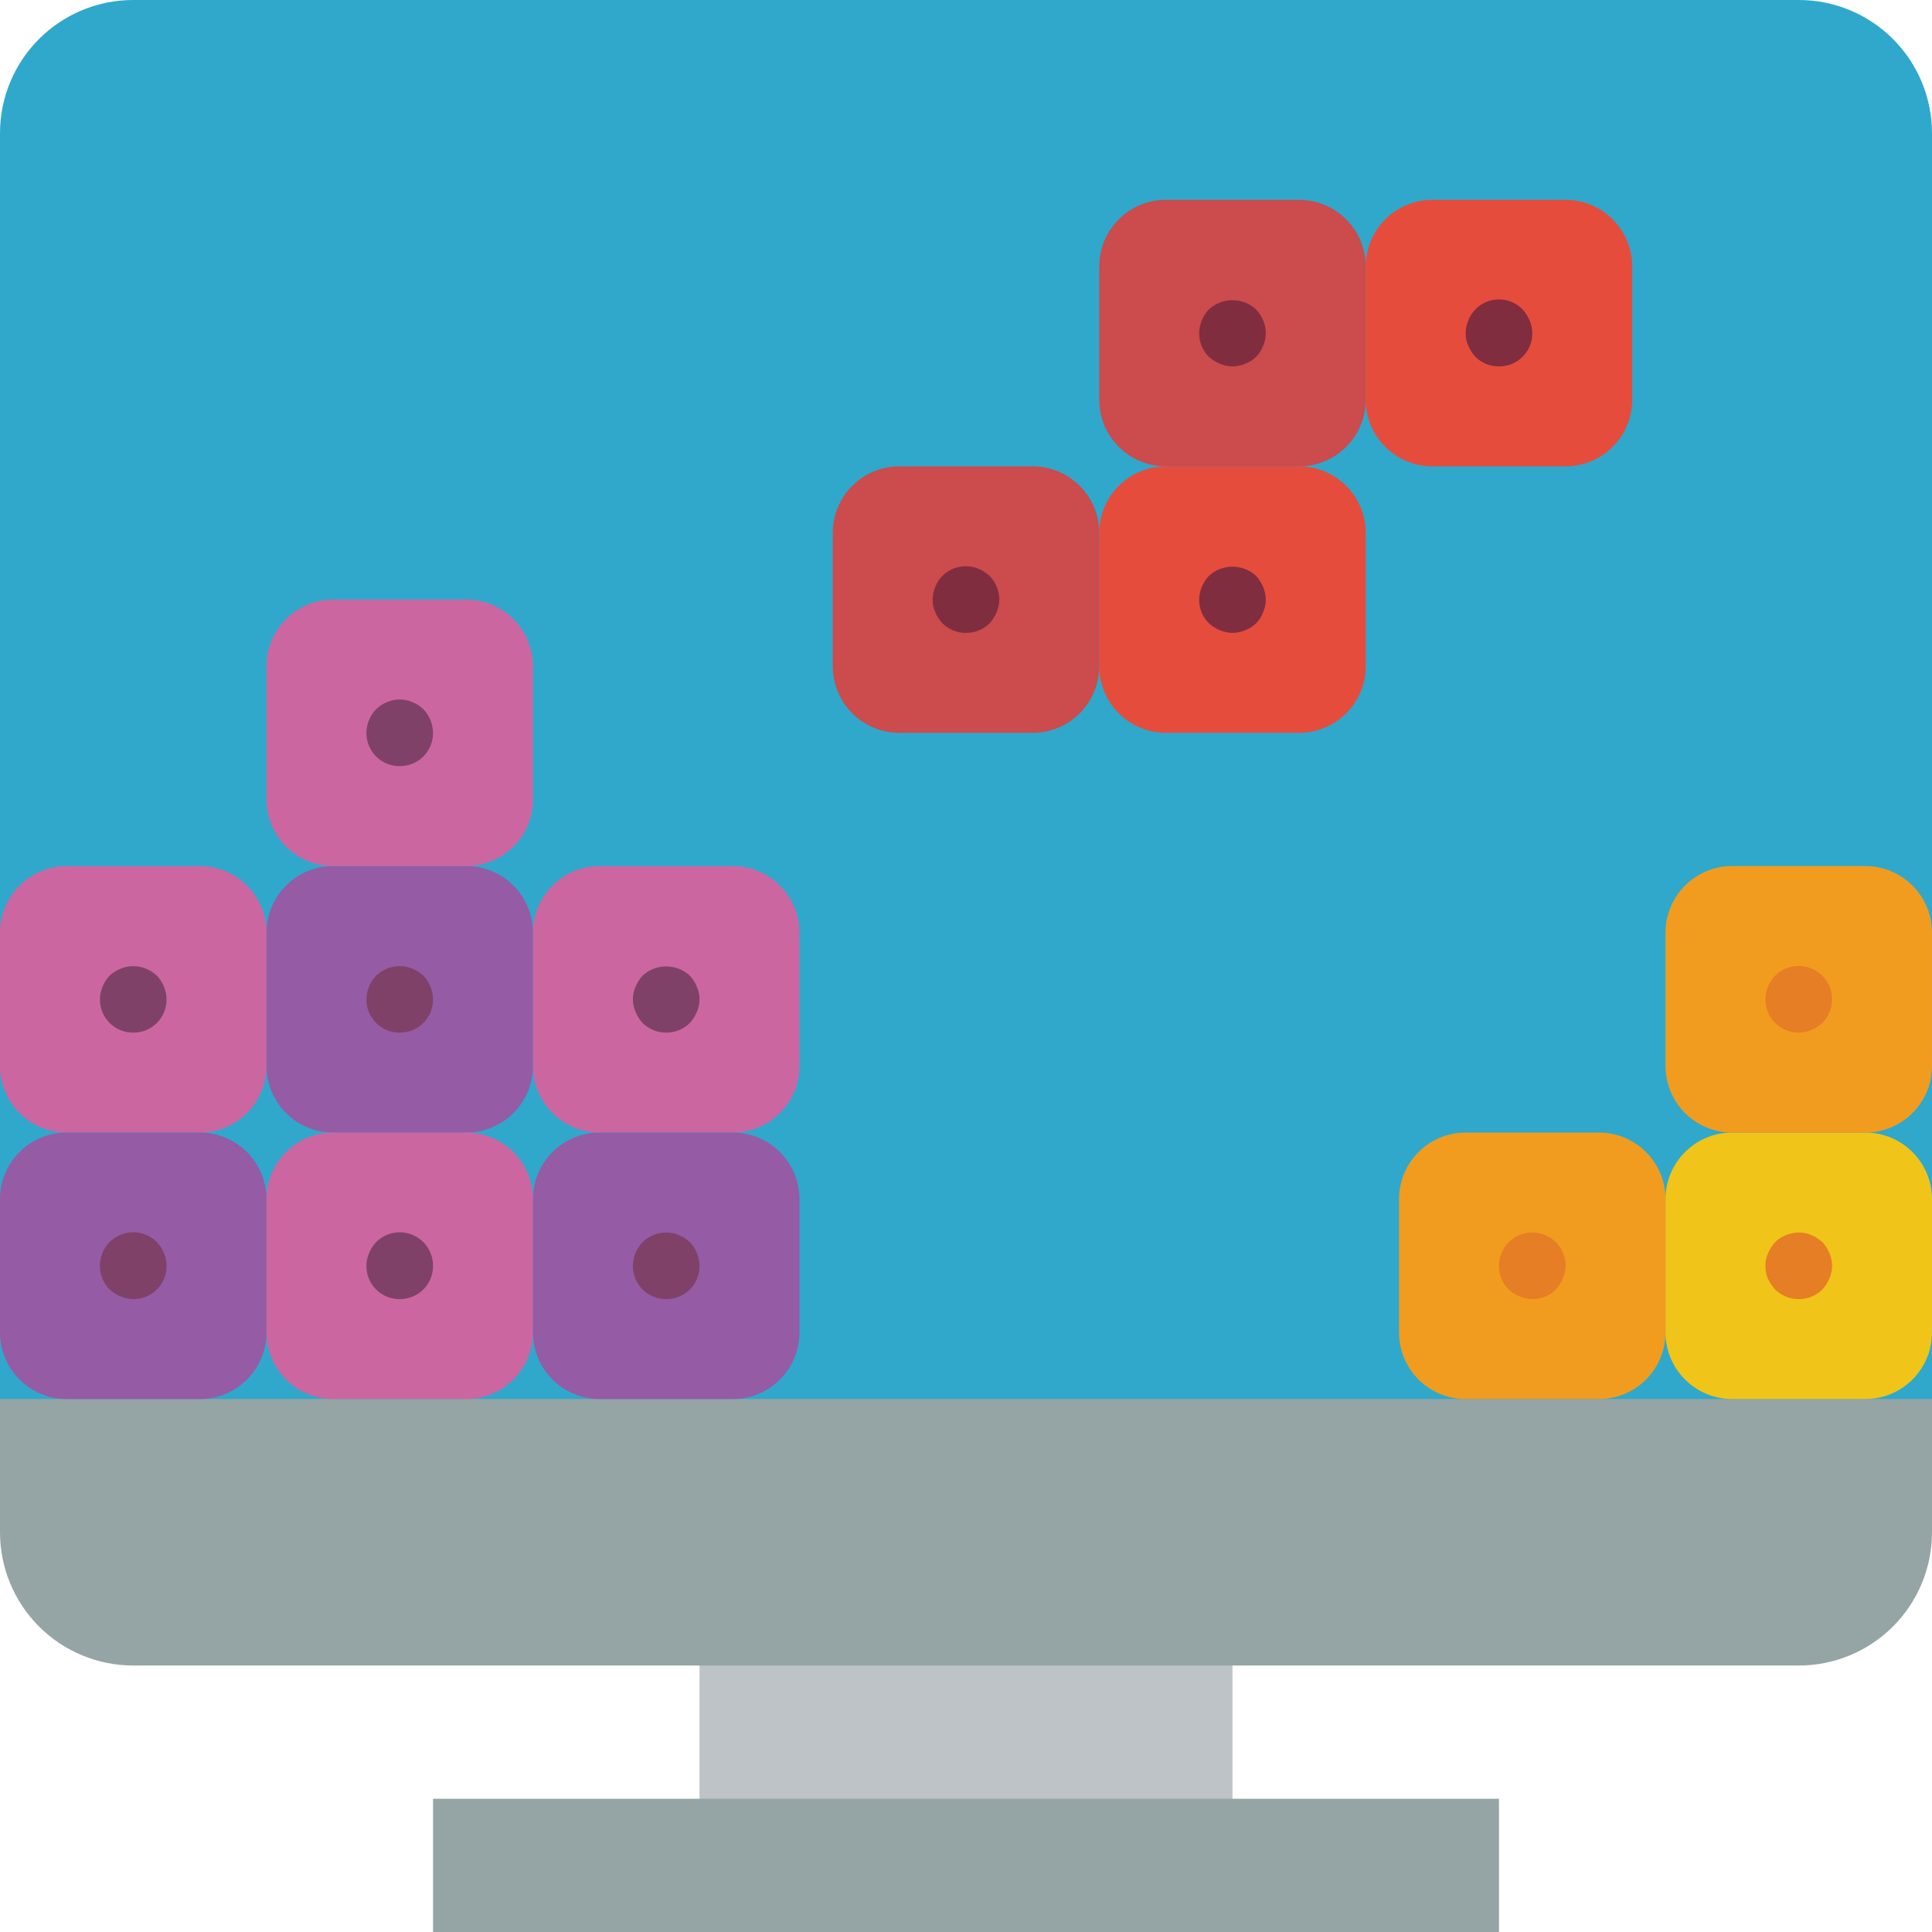 <?xml version="1.0" encoding="iso-8859-1"?>
<!-- Generator: Adobe Illustrator 19.0.0, SVG Export Plug-In . SVG Version: 6.00 Build 0)  -->
<svg version="1.1" id="Capa_1" xmlns="http://www.w3.org/2000/svg" xmlns:xlink="http://www.w3.org/1999/xlink" x="0px" y="0px"
	 viewBox="0 0 512 512" style="enable-background:new 0 0 512 512;" xml:space="preserve">
<g>
	<path style="fill:#2FA8CC;" d="M512,35.31v353.103H0L0,35.31c-0.003-9.366,3.717-18.349,10.339-24.971S25.945-0.003,35.31,0H476.69
		c9.366-0.003,18.349,3.717,24.971,10.339C508.283,16.962,512.003,25.945,512,35.31z"/>
	<rect x="185.379" y="423.724" style="fill:#BDC3C7;" width="141.241" height="70.621"/>
	<g>
		<path style="fill:#95A5A5;" d="M512,370.759v35.31c0.003,9.366-3.717,18.348-10.339,24.971
			c-6.623,6.622-15.605,10.342-24.971,10.339H35.31c-9.366,0.003-18.348-3.717-24.971-10.339C3.717,424.417-0.003,415.435,0,406.069
			l0-35.31H512z"/>
		<rect x="114.759" y="476.69" style="fill:#95A5A5;" width="282.483" height="35.31"/>
	</g>
	<path style="fill:#CC66A1;" d="M17.655,229.517h35.31c9.751,0,17.655,7.904,17.655,17.655v35.31
		c0,9.751-7.904,17.655-17.655,17.655h-35.31C7.904,300.138,0,292.233,0,282.483v-35.31C0,237.422,7.904,229.517,17.655,229.517z"/>
	<g>
		<path style="fill:#955BA5;" d="M17.655,300.138h35.31c9.751,0,17.655,7.904,17.655,17.655v35.31
			c0,9.751-7.904,17.655-17.655,17.655h-35.31C7.904,370.759,0,362.854,0,353.103v-35.31C0,308.042,7.904,300.138,17.655,300.138z"
			/>
		<path style="fill:#955BA5;" d="M88.276,229.517h35.31c9.751,0,17.655,7.904,17.655,17.655v35.31
			c0,9.751-7.904,17.655-17.655,17.655h-35.31c-9.751,0-17.655-7.905-17.655-17.655v-35.31
			C70.621,237.422,78.525,229.517,88.276,229.517z"/>
	</g>
	<g>
		<path style="fill:#CC66A1;" d="M88.276,300.138h35.31c9.751,0,17.655,7.904,17.655,17.655v35.31
			c0,9.751-7.904,17.655-17.655,17.655h-35.31c-9.751,0-17.655-7.905-17.655-17.655v-35.31
			C70.621,308.042,78.525,300.138,88.276,300.138z"/>
		<path style="fill:#CC66A1;" d="M158.897,229.517h35.31c9.751,0,17.655,7.904,17.655,17.655v35.31
			c0,9.751-7.904,17.655-17.655,17.655h-35.31c-9.751,0-17.655-7.905-17.655-17.655v-35.31
			C141.241,237.422,149.146,229.517,158.897,229.517z"/>
		<path style="fill:#CC66A1;" d="M88.276,158.897h35.31c9.751,0,17.655,7.904,17.655,17.655v35.31
			c0,9.751-7.904,17.655-17.655,17.655h-35.31c-9.751,0-17.655-7.904-17.655-17.655v-35.31
			C70.621,166.801,78.525,158.897,88.276,158.897z"/>
	</g>
	<path style="fill:#955BA5;" d="M158.897,300.138h35.31c9.751,0,17.655,7.904,17.655,17.655v35.31
		c0,9.751-7.904,17.655-17.655,17.655h-35.31c-9.751,0-17.655-7.905-17.655-17.655v-35.31
		C141.241,308.042,149.146,300.138,158.897,300.138z"/>
	<g>
		<path style="fill:#804169;" d="M35.31,273.655c-2.348,0.023-4.607-0.9-6.267-2.56s-2.583-3.919-2.56-6.267
			c0.031-2.338,0.945-4.577,2.56-6.268c0.844-0.799,1.833-1.428,2.914-1.854c2.147-0.888,4.559-0.888,6.707,0
			c1.08,0.428,2.069,1.057,2.914,1.854c1.612,1.693,2.526,3.931,2.561,6.268c0.023,2.348-0.9,4.607-2.56,6.267
			C39.917,272.755,37.658,273.678,35.31,273.655z"/>
		<path style="fill:#804169;" d="M35.31,344.276c-1.153-0.014-2.293-0.254-3.353-0.707c-1.07-0.446-2.056-1.073-2.914-1.853
			c-1.661-1.66-2.584-3.919-2.56-6.268c-0.021-3.586,2.13-6.829,5.442-8.204c3.312-1.375,7.127-0.61,9.653,1.937
			c0.799,0.844,1.428,1.833,1.854,2.914c1.163,2.715,0.876,5.833-0.762,8.29C41.031,342.841,38.263,344.305,35.31,344.276z"/>
		<path style="fill:#804169;" d="M105.931,273.655c-2.348,0.023-4.607-0.9-6.267-2.56c-1.66-1.66-2.583-3.919-2.56-6.267
			c0.031-2.338,0.945-4.577,2.56-6.268c2.56-2.463,6.329-3.189,9.621-1.854c1.069,0.449,2.054,1.075,2.914,1.854
			c1.612,1.693,2.526,3.931,2.561,6.268c0.023,2.348-0.9,4.607-2.56,6.267C110.538,272.755,108.279,273.678,105.931,273.655z"/>
		<path style="fill:#804169;" d="M105.931,344.276c-2.953,0.031-5.722-1.433-7.361-3.89c-1.638-2.457-1.924-5.576-0.76-8.291
			c0.426-1.081,1.055-2.07,1.854-2.914c2.526-2.546,6.34-3.311,9.652-1.936c3.312,1.375,5.463,4.617,5.442,8.203
			c0.023,2.348-0.9,4.607-2.56,6.267C110.538,343.376,108.279,344.299,105.931,344.276z"/>
		<path style="fill:#804169;" d="M176.552,273.655c-2.348,0.023-4.607-0.899-6.268-2.56c-0.778-0.859-1.405-1.845-1.854-2.914
			c-0.943-2.136-0.943-4.571,0-6.707c0.447-1.07,1.074-2.056,1.854-2.914c3.539-3.267,8.995-3.267,12.534,0
			c0.78,0.858,1.407,1.844,1.854,2.914c0.943,2.136,0.943,4.571,0,6.707c-0.449,1.069-1.075,2.054-1.854,2.914
			C181.156,272.753,178.899,273.675,176.552,273.655z"/>
		<path style="fill:#804169;" d="M105.931,203.034c-2.348,0.023-4.607-0.9-6.267-2.56c-1.66-1.66-2.583-3.919-2.56-6.267
			c0.031-2.338,0.945-4.577,2.56-6.268c0.418-0.379,0.859-0.733,1.319-1.06c0.493-0.336,1.03-0.603,1.595-0.793
			c0.5-0.255,1.034-0.435,1.586-0.535c1.132-0.259,2.308-0.259,3.44,0c0.586,0.086,1.153,0.267,1.681,0.535
			c0.563,0.191,1.096,0.457,1.586,0.793c0.463,0.327,0.907,0.681,1.328,1.06c1.611,1.693,2.525,3.931,2.56,6.268
			c0.023,2.348-0.9,4.607-2.56,6.267C110.538,202.135,108.279,203.057,105.931,203.034z"/>
		<path style="fill:#804169;" d="M176.552,344.276c-2.348,0.023-4.607-0.9-6.267-2.56c-1.66-1.66-2.583-3.919-2.56-6.267
			c0.031-2.338,0.945-4.577,2.56-6.268c2.098-2.045,5.062-2.936,7.94-2.388c0.586,0.086,1.153,0.267,1.681,0.535
			c0.563,0.191,1.096,0.457,1.586,0.793c0.463,0.327,0.907,0.681,1.328,1.06c1.611,1.693,2.525,3.931,2.56,6.268
			c0.023,2.348-0.9,4.607-2.56,6.267C181.158,343.376,178.9,344.299,176.552,344.276z"/>
	</g>
	<path style="fill:#F29C1F;" d="M388.414,300.138h35.31c9.751,0,17.655,7.904,17.655,17.655v35.31
		c0,9.751-7.904,17.655-17.655,17.655h-35.31c-9.751,0-17.655-7.905-17.655-17.655v-35.31
		C370.759,308.042,378.663,300.138,388.414,300.138z"/>
	<path style="fill:#F0C419;" d="M459.034,300.138h35.31c9.751,0,17.655,7.904,17.655,17.655v35.31
		c0,9.751-7.905,17.655-17.655,17.655h-35.31c-9.751,0-17.655-7.905-17.655-17.655v-35.31
		C441.379,308.042,449.284,300.138,459.034,300.138z"/>
	<path style="fill:#F29C1F;" d="M459.034,229.517h35.31c9.751,0,17.655,7.904,17.655,17.655v35.31
		c0,9.751-7.905,17.655-17.655,17.655h-35.31c-9.751,0-17.655-7.905-17.655-17.655v-35.31
		C441.379,237.422,449.284,229.517,459.034,229.517z"/>
	<g>
		<path style="fill:#E57E25;" d="M406.069,344.276c-1.153-0.014-2.293-0.254-3.353-0.707c-1.07-0.447-2.056-1.074-2.914-1.854
			c-1.661-1.66-2.584-3.919-2.56-6.267c0-4.875,3.952-8.828,8.828-8.828s8.828,3.952,8.828,8.828
			c-0.014,1.153-0.254,2.293-0.707,3.353c-0.449,1.069-1.075,2.054-1.854,2.914C410.674,343.373,408.416,344.296,406.069,344.276z"
			/>
		<path style="fill:#E57E25;" d="M476.69,344.276c-2.348,0.023-4.607-0.899-6.268-2.56c-0.776-0.881-1.431-1.86-1.948-2.914
			c-0.422-1.067-0.63-2.207-0.612-3.354c-0.032-1.158,0.21-2.307,0.707-3.353c0.447-1.07,1.074-2.056,1.854-2.914
			c2.105-2.033,5.063-2.922,7.94-2.388c0.586,0.086,1.153,0.267,1.681,0.534c0.543,0.174,1.051,0.442,1.5,0.793
			c0.526,0.353,0.974,0.707,1.414,1.06c0.78,0.858,1.407,1.844,1.854,2.914c0.943,2.136,0.943,4.571,0,6.707
			c-0.449,1.069-1.075,2.054-1.854,2.914C481.295,343.373,479.037,344.296,476.69,344.276z"/>
		<path style="fill:#E57E25;" d="M476.69,273.655c-2.348,0.023-4.607-0.9-6.267-2.56c-1.66-1.66-2.583-3.919-2.56-6.267
			c0.031-2.338,0.945-4.577,2.56-6.268c2.083-2.069,5.061-2.965,7.94-2.388c0.586,0.086,1.153,0.267,1.681,0.535
			c0.543,0.174,1.051,0.442,1.5,0.793c0.507,0.304,0.98,0.66,1.415,1.06c1.611,1.693,2.525,3.931,2.56,6.268
			c0.004,2.344-0.916,4.596-2.56,6.268c-0.859,0.778-1.845,1.405-2.914,1.854C478.982,273.401,477.843,273.641,476.69,273.655z"/>
	</g>
	<path style="fill:#E64C3C;" d="M291.31,176.552v-35.31c0-9.751,7.905-17.655,17.655-17.655h35.31
		c9.751,0,17.655,7.904,17.655,17.655v35.31c0,9.751-7.904,17.655-17.655,17.655h-35.31
		C299.215,194.207,291.31,186.302,291.31,176.552z"/>
	<g>
		<path style="fill:#CC4B4C;" d="M220.69,176.552v-35.31c0-9.751,7.904-17.655,17.655-17.655h35.31
			c9.751,0,17.655,7.904,17.655,17.655v35.31c0,9.751-7.904,17.655-17.655,17.655h-35.31
			C228.594,194.207,220.69,186.302,220.69,176.552z"/>
		<path style="fill:#CC4B4C;" d="M291.31,105.931v-35.31c0-9.751,7.905-17.655,17.655-17.655h35.31
			c9.751,0,17.655,7.904,17.655,17.655v35.31c0,9.751-7.904,17.655-17.655,17.655h-35.31
			C299.215,123.586,291.31,115.682,291.31,105.931z"/>
	</g>
	<path style="fill:#E64C3C;" d="M361.931,105.931v-35.31c0-9.751,7.904-17.655,17.655-17.655h35.31
		c9.751,0,17.655,7.904,17.655,17.655v35.31c0,9.751-7.904,17.655-17.655,17.655h-35.31
		C369.836,123.586,361.931,115.682,361.931,105.931z"/>
	<g>
		<path style="fill:#802D40;" d="M326.621,167.724c-1.153-0.014-2.293-0.254-3.353-0.707c-1.07-0.447-2.056-1.074-2.914-1.854
			c-2.528-2.525-3.263-6.337-1.854-9.621c0.426-1.081,1.055-2.07,1.854-2.914c3.539-3.267,8.995-3.267,12.534,0
			c0.78,0.858,1.407,1.844,1.854,2.914c0.943,2.136,0.943,4.571,0,6.707c-0.804,2.217-2.55,3.963-4.767,4.767
			C328.914,167.469,327.774,167.71,326.621,167.724z"/>
		<path style="fill:#802D40;" d="M256,167.724c-2.348,0.023-4.607-0.899-6.268-2.56c-0.778-0.859-1.405-1.845-1.854-2.914
			c-0.497-1.047-0.739-2.196-0.706-3.354c0.031-2.338,0.945-4.577,2.56-6.268c2.083-2.069,5.061-2.965,7.94-2.388
			c0.586,0.086,1.153,0.267,1.681,0.535c0.543,0.174,1.051,0.442,1.5,0.793c0.507,0.304,0.98,0.66,1.415,1.06
			c1.611,1.693,2.525,3.931,2.56,6.268c-0.014,1.153-0.254,2.293-0.707,3.353c-0.449,1.069-1.075,2.054-1.854,2.914
			C260.605,166.822,258.347,167.744,256,167.724z"/>
		<path style="fill:#802D40;" d="M326.621,97.103c-1.153-0.014-2.293-0.254-3.353-0.707c-1.07-0.447-2.056-1.074-2.914-1.854
			c-2.528-2.525-3.263-6.337-1.854-9.621c0.426-1.081,1.055-2.07,1.854-2.914c3.539-3.267,8.995-3.267,12.534,0
			c0.78,0.858,1.407,1.844,1.854,2.914c0.943,2.136,0.943,4.571,0,6.707c-0.804,2.217-2.55,3.963-4.767,4.767
			C328.914,96.849,327.774,97.089,326.621,97.103z"/>
		<path style="fill:#802D40;" d="M397.241,97.103c-2.348,0.023-4.607-0.899-6.268-2.56c-0.778-0.859-1.405-1.845-1.854-2.914
			c-0.497-1.047-0.739-2.196-0.706-3.354c0.014-1.153,0.254-2.293,0.707-3.353c1.066-2.777,3.478-4.817,6.394-5.407
			c2.916-0.591,5.931,0.35,7.994,2.493c0.78,0.858,1.407,1.844,1.854,2.914c1.163,2.715,0.876,5.833-0.762,8.29
			C402.962,95.669,400.194,97.133,397.241,97.103z"/>
	</g>
</g>
<g>
</g>
<g>
</g>
<g>
</g>
<g>
</g>
<g>
</g>
<g>
</g>
<g>
</g>
<g>
</g>
<g>
</g>
<g>
</g>
<g>
</g>
<g>
</g>
<g>
</g>
<g>
</g>
<g>
</g>
</svg>
